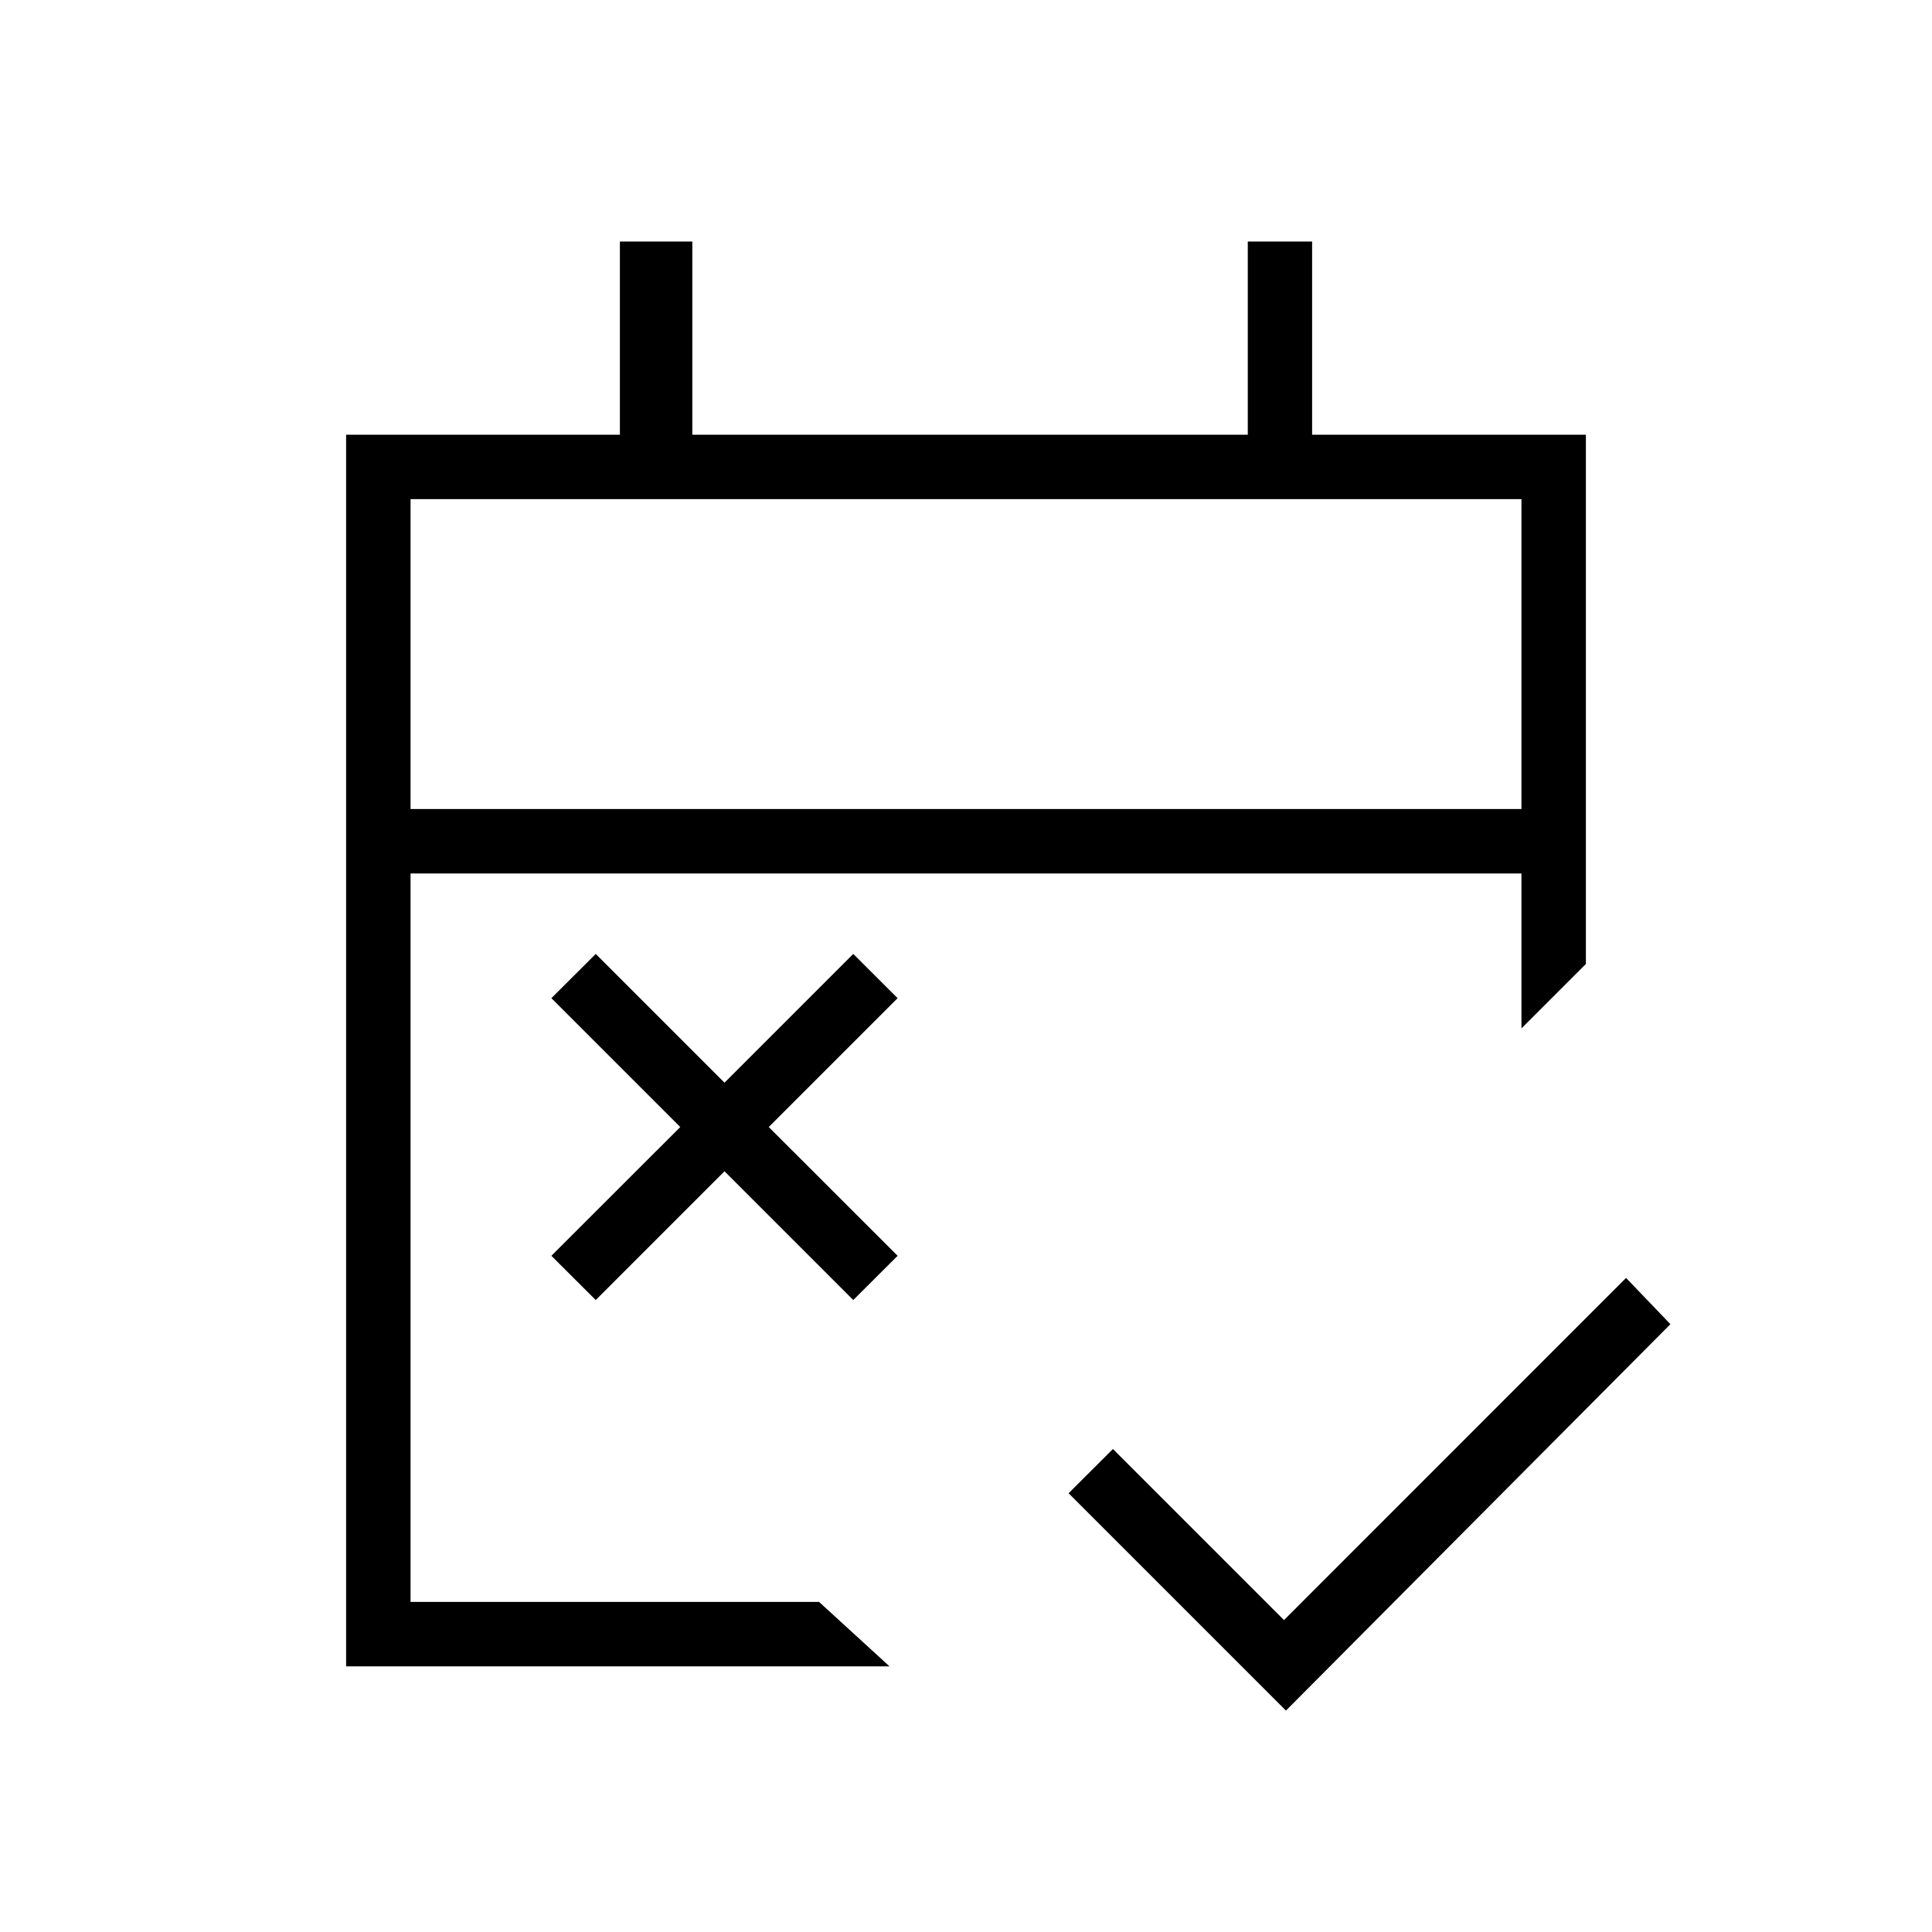 <svg xmlns="http://www.w3.org/2000/svg" height="20" width="20"><path d="m13.312 17.708-2.25-2.25.459-.458 1.771 1.771 3.541-3.542.459.479Zm-7.145-4.25L5.708 13l1.334-1.333-1.334-1.334.459-.458L7.5 11.208l1.333-1.333.459.458-1.334 1.334L9.292 13l-.459.458L7.5 12.125ZM3.583 17.25V4.5h2.834v-2h.75v2h5.75v-2h.666v2h2.834v5.479l-.667.667V9.042H4.25v7.541h4.229l.729.667Zm.667-8.875h11.5V5.167H4.25Zm0 0V5.167v3.208Z"/></svg>